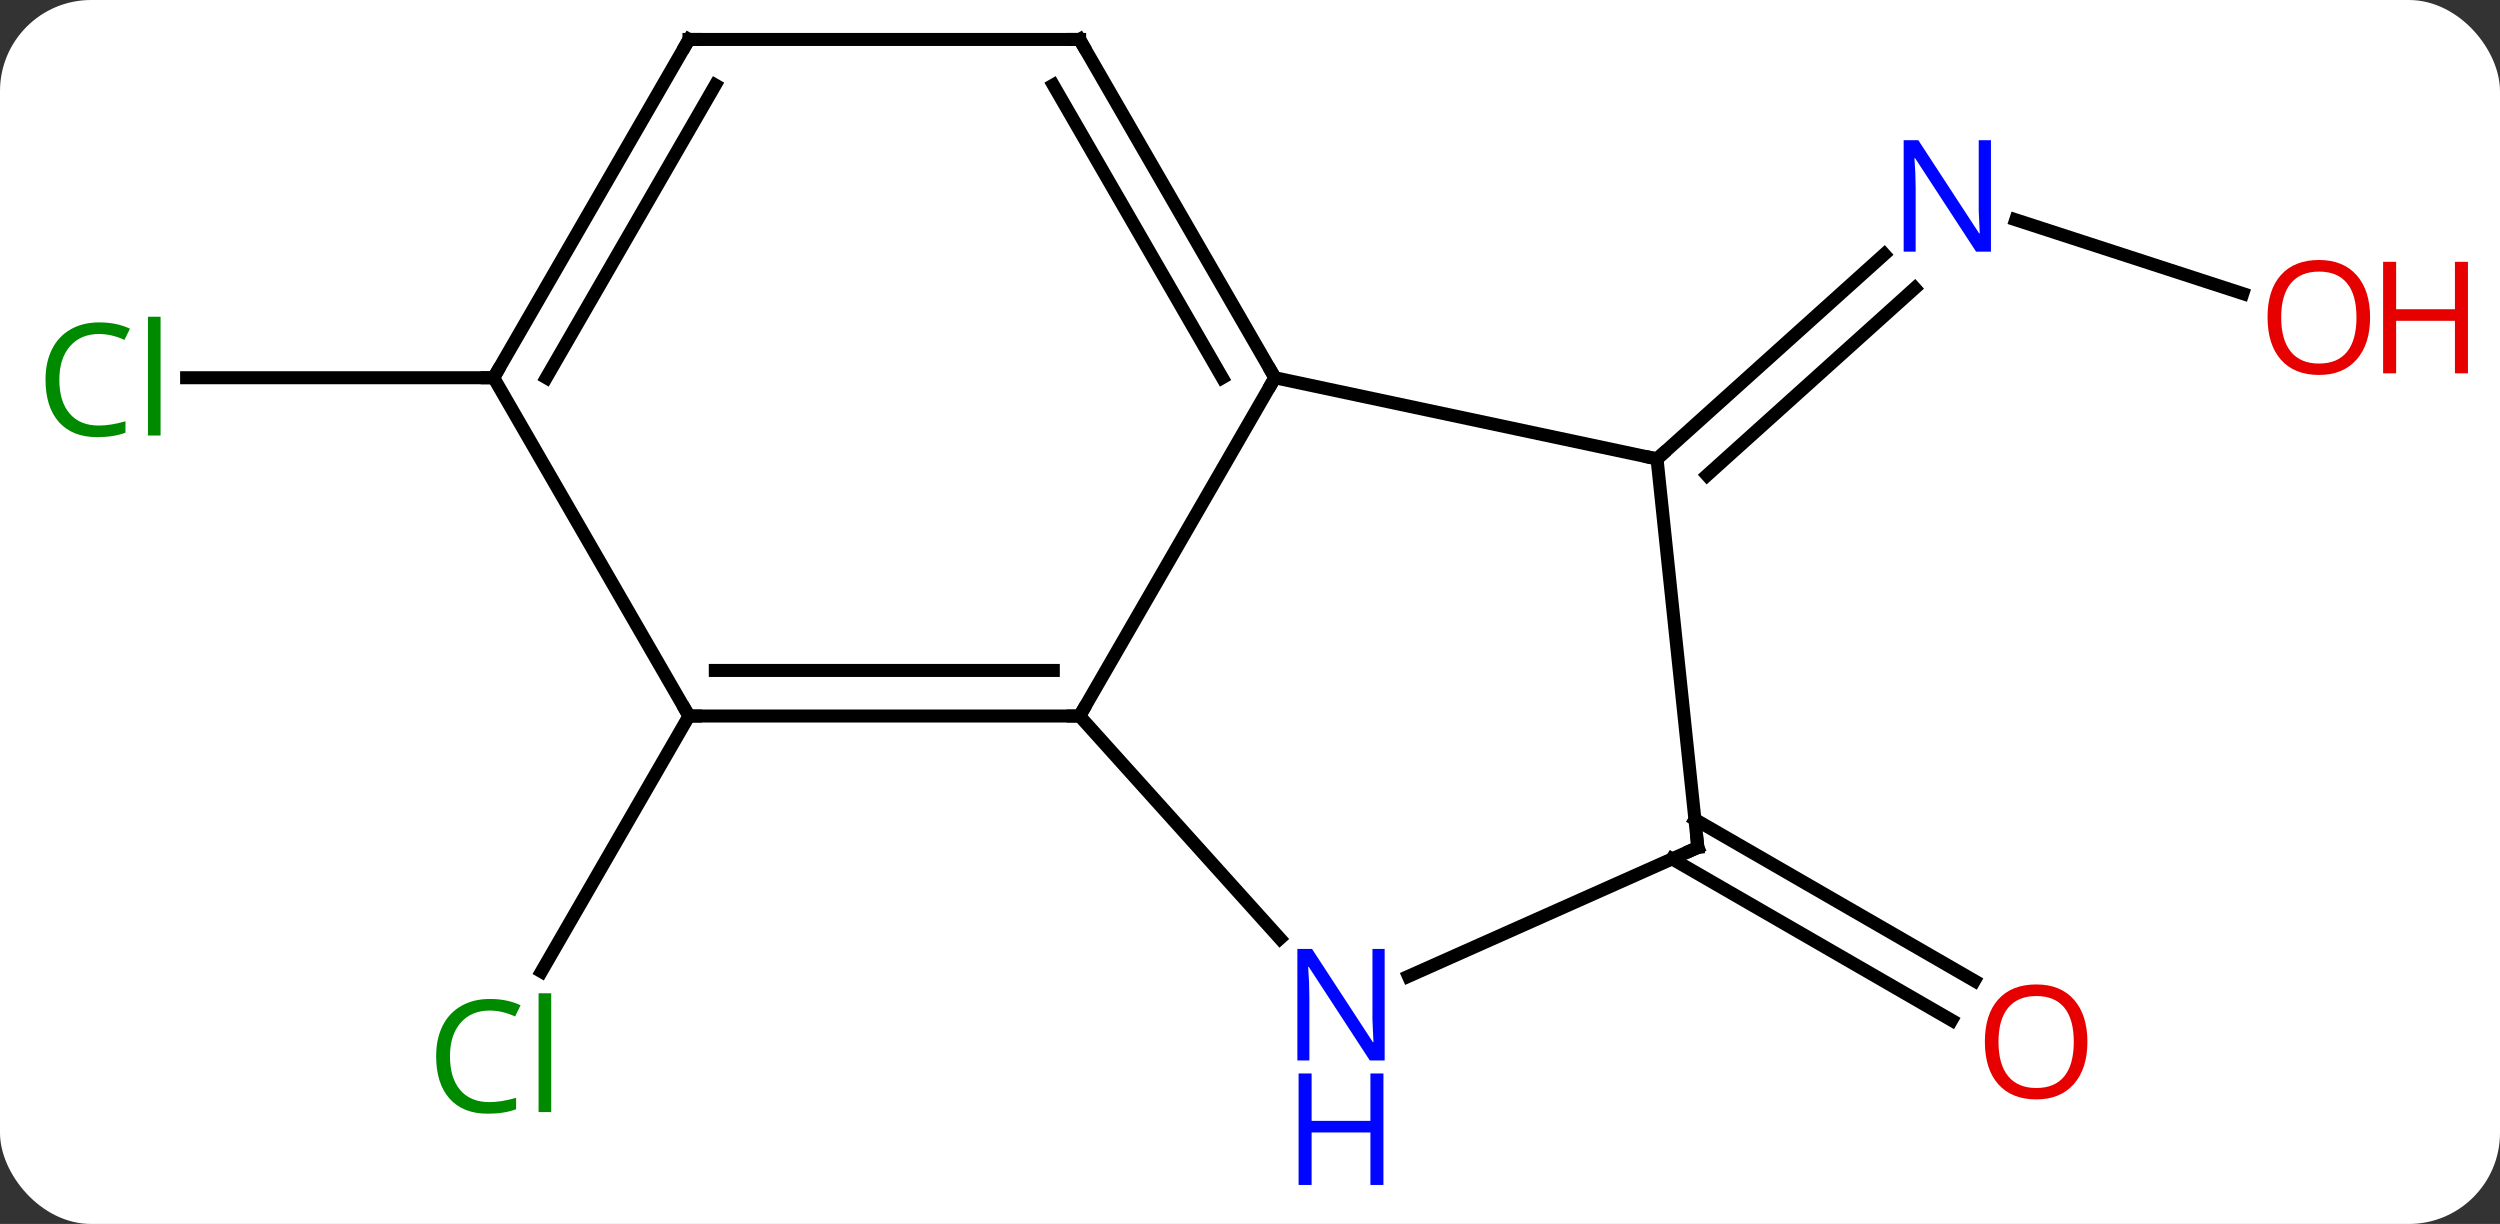 <svg width="192" viewBox="0 0 192 94" style="fill-opacity:1; color-rendering:auto; color-interpolation:auto; text-rendering:auto; stroke:black; stroke-linecap:square; stroke-miterlimit:10; shape-rendering:auto; stroke-opacity:1; fill:black; stroke-dasharray:none; font-weight:normal; stroke-width:1; font-family:'Open Sans'; font-style:normal; stroke-linejoin:miter; font-size:12; stroke-dashoffset:0; image-rendering:auto;" height="94" class="cas-substance-image" xmlns:xlink="http://www.w3.org/1999/xlink" xmlns="http://www.w3.org/2000/svg"><rect x="0" y="0" width="192" height="94" fill="#333333" stroke="none"/><svg class="cas-substance-single-component"><rect y="0" x="0" width="192" stroke="none" ry="7" rx="7" height="94" fill="white" class="cas-substance-group"/><svg y="0" x="0" width="192" viewBox="0 0 192 94" style="fill:black;" height="94" class="cas-substance-single-component-image"><svg><g><g transform="translate(93,42)" style="text-rendering:geometricPrecision; color-rendering:optimizeQuality; color-interpolation:linearRGB; stroke-linecap:butt; image-rendering:optimizeQuality;"><line y2="-19.453" y1="-25.119" x2="79.246" x1="61.807" style="fill:none;"/><line y2="-6.753" y1="-22.47" x2="34.26" x1="51.715" style="fill:none;"/><line y2="-5.504" y1="-19.869" x2="38.104" x1="54.057" style="fill:none;"/><line y2="12.99" y1="32.619" x2="-40.086" x1="-51.419" style="fill:none;"/><line y2="20.931" y1="33.325" x2="37.169" x1="58.636" style="fill:none;"/><line y2="23.962" y1="36.356" x2="35.419" x1="56.886" style="fill:none;"/><line y2="-12.99" y1="-12.99" x2="-55.086" x1="-78.668" style="fill:none;"/><line y2="12.99" y1="-12.99" x2="-10.086" x1="4.914" style="fill:none;"/><line y2="-6.753" y1="-12.99" x2="34.26" x1="4.914" style="fill:none;"/><line y2="-38.97" y1="-12.99" x2="-10.086" x1="4.914" style="fill:none;"/><line y2="-35.47" y1="-12.99" x2="-12.107" x1="0.873" style="fill:none;"/><line y2="30.078" y1="12.99" x2="5.3" x1="-10.086" style="fill:none;"/><line y2="12.99" y1="12.99" x2="-40.086" x1="-10.086" style="fill:none;"/><line y2="9.49" y1="9.49" x2="-38.065" x1="-12.107" style="fill:none;"/><line y2="23.082" y1="-6.753" x2="37.395" x1="34.26" style="fill:none;"/><line y2="-38.97" y1="-38.97" x2="-40.086" x1="-10.086" style="fill:none;"/><line y2="23.082" y1="32.98" x2="37.395" x1="15.169" style="fill:none;"/><line y2="-12.99" y1="12.99" x2="-55.086" x1="-40.086" style="fill:none;"/><line y2="-12.99" y1="-38.97" x2="-55.086" x1="-40.086" style="fill:none;"/><line y2="-12.99" y1="-35.47" x2="-51.044" x1="-38.065" style="fill:none;"/></g><g transform="translate(93,42)" style="fill:rgb(0,5,255); text-rendering:geometricPrecision; color-rendering:optimizeQuality; image-rendering:optimizeQuality; font-family:'Open Sans'; stroke:rgb(0,5,255); color-interpolation:linearRGB;"><path style="stroke:none;" d="M59.905 -22.67 L58.764 -22.67 L54.076 -29.857 L54.03 -29.857 Q54.123 -28.592 54.123 -27.545 L54.123 -22.67 L53.201 -22.67 L53.201 -31.232 L54.326 -31.232 L58.998 -24.076 L59.045 -24.076 Q59.045 -24.232 58.998 -25.092 Q58.951 -25.951 58.967 -26.326 L58.967 -31.232 L59.905 -31.232 L59.905 -22.67 Z"/><path style="fill:rgb(230,0,0); stroke:none;" d="M89.023 -17.626 Q89.023 -15.564 87.984 -14.384 Q86.945 -13.204 85.102 -13.204 Q83.211 -13.204 82.18 -14.368 Q81.148 -15.533 81.148 -17.642 Q81.148 -19.736 82.18 -20.884 Q83.211 -22.033 85.102 -22.033 Q86.961 -22.033 87.992 -20.861 Q89.023 -19.689 89.023 -17.626 ZM82.195 -17.626 Q82.195 -15.892 82.938 -14.986 Q83.68 -14.079 85.102 -14.079 Q86.523 -14.079 87.25 -14.978 Q87.977 -15.876 87.977 -17.626 Q87.977 -19.361 87.25 -20.251 Q86.523 -21.142 85.102 -21.142 Q83.68 -21.142 82.938 -20.244 Q82.195 -19.345 82.195 -17.626 Z"/><path style="fill:rgb(230,0,0); stroke:none;" d="M96.539 -13.329 L95.539 -13.329 L95.539 -17.361 L91.023 -17.361 L91.023 -13.329 L90.023 -13.329 L90.023 -21.892 L91.023 -21.892 L91.023 -18.251 L95.539 -18.251 L95.539 -21.892 L96.539 -21.892 L96.539 -13.329 Z"/><path style="fill:rgb(0,138,0); stroke:none;" d="M-55.395 35.611 Q-56.801 35.611 -57.621 36.548 Q-58.441 37.486 -58.441 39.126 Q-58.441 40.798 -57.652 41.72 Q-56.863 42.642 -55.41 42.642 Q-54.504 42.642 -53.363 42.314 L-53.363 43.189 Q-54.254 43.532 -55.551 43.532 Q-57.441 43.532 -58.473 42.376 Q-59.504 41.22 -59.504 39.111 Q-59.504 37.782 -59.012 36.79 Q-58.52 35.798 -57.582 35.259 Q-56.645 34.72 -55.379 34.72 Q-54.035 34.72 -53.02 35.204 L-53.441 36.064 Q-54.426 35.611 -55.395 35.611 ZM-50.668 43.407 L-51.637 43.407 L-51.637 34.282 L-50.668 34.282 L-50.668 43.407 Z"/><path style="fill:rgb(230,0,0); stroke:none;" d="M67.312 38.012 Q67.312 40.074 66.273 41.254 Q65.234 42.434 63.391 42.434 Q61.5 42.434 60.469 41.27 Q59.438 40.105 59.438 37.996 Q59.438 35.902 60.469 34.754 Q61.5 33.605 63.391 33.605 Q65.25 33.605 66.281 34.777 Q67.312 35.949 67.312 38.012 ZM60.484 38.012 Q60.484 39.746 61.227 40.652 Q61.969 41.559 63.391 41.559 Q64.812 41.559 65.539 40.66 Q66.266 39.762 66.266 38.012 Q66.266 36.277 65.539 35.387 Q64.812 34.496 63.391 34.496 Q61.969 34.496 61.227 35.395 Q60.484 36.293 60.484 38.012 Z"/><path style="fill:rgb(0,138,0); stroke:none;" d="M-85.395 -16.349 Q-86.801 -16.349 -87.621 -15.412 Q-88.442 -14.474 -88.442 -12.834 Q-88.442 -11.162 -87.652 -10.24 Q-86.863 -9.318 -85.41 -9.318 Q-84.504 -9.318 -83.363 -9.646 L-83.363 -8.771 Q-84.254 -8.428 -85.551 -8.428 Q-87.442 -8.428 -88.473 -9.584 Q-89.504 -10.74 -89.504 -12.849 Q-89.504 -14.178 -89.012 -15.17 Q-88.52 -16.162 -87.582 -16.701 Q-86.645 -17.24 -85.379 -17.24 Q-84.035 -17.24 -83.02 -16.756 L-83.442 -15.896 Q-84.426 -16.349 -85.395 -16.349 ZM-80.668 -8.553 L-81.637 -8.553 L-81.637 -17.677 L-80.668 -17.677 L-80.668 -8.553 Z"/></g><g transform="translate(93,42)" style="stroke-linecap:butt; text-rendering:geometricPrecision; color-rendering:optimizeQuality; image-rendering:optimizeQuality; font-family:'Open Sans'; color-interpolation:linearRGB; stroke-miterlimit:5;"><path style="fill:none;" d="M4.664 -13.423 L4.914 -12.99 L4.664 -12.557"/><path style="fill:none;" d="M-10.586 12.99 L-10.086 12.99 L-9.836 12.557"/><path style="fill:none;" d="M34.632 -7.088 L34.26 -6.753 L33.771 -6.857"/><path style="fill:none;" d="M-9.836 -38.537 L-10.086 -38.97 L-10.586 -38.97"/><path style="fill:rgb(0,5,255); stroke:none;" d="M13.342 39.442 L12.201 39.442 L7.513 32.255 L7.467 32.255 Q7.56 33.52 7.56 34.567 L7.56 39.442 L6.638 39.442 L6.638 30.88 L7.763 30.88 L12.435 38.036 L12.482 38.036 Q12.482 37.88 12.435 37.02 Q12.388 36.161 12.404 35.786 L12.404 30.88 L13.342 30.88 L13.342 39.442 Z"/><path style="fill:rgb(0,5,255); stroke:none;" d="M13.248 49.005 L12.248 49.005 L12.248 44.974 L7.732 44.974 L7.732 49.005 L6.732 49.005 L6.732 40.442 L7.732 40.442 L7.732 44.083 L12.248 44.083 L12.248 40.442 L13.248 40.442 L13.248 49.005 Z"/><path style="fill:none;" d="M-39.586 12.99 L-40.086 12.99 L-40.336 12.557"/><path style="fill:none;" d="M37.343 22.585 L37.395 23.082 L36.938 23.285"/><path style="fill:none;" d="M-39.586 -38.97 L-40.086 -38.97 L-40.336 -38.537"/><path style="fill:none;" d="M-54.836 -13.423 L-55.086 -12.99 L-55.586 -12.99"/></g></g></svg></svg></svg></svg>